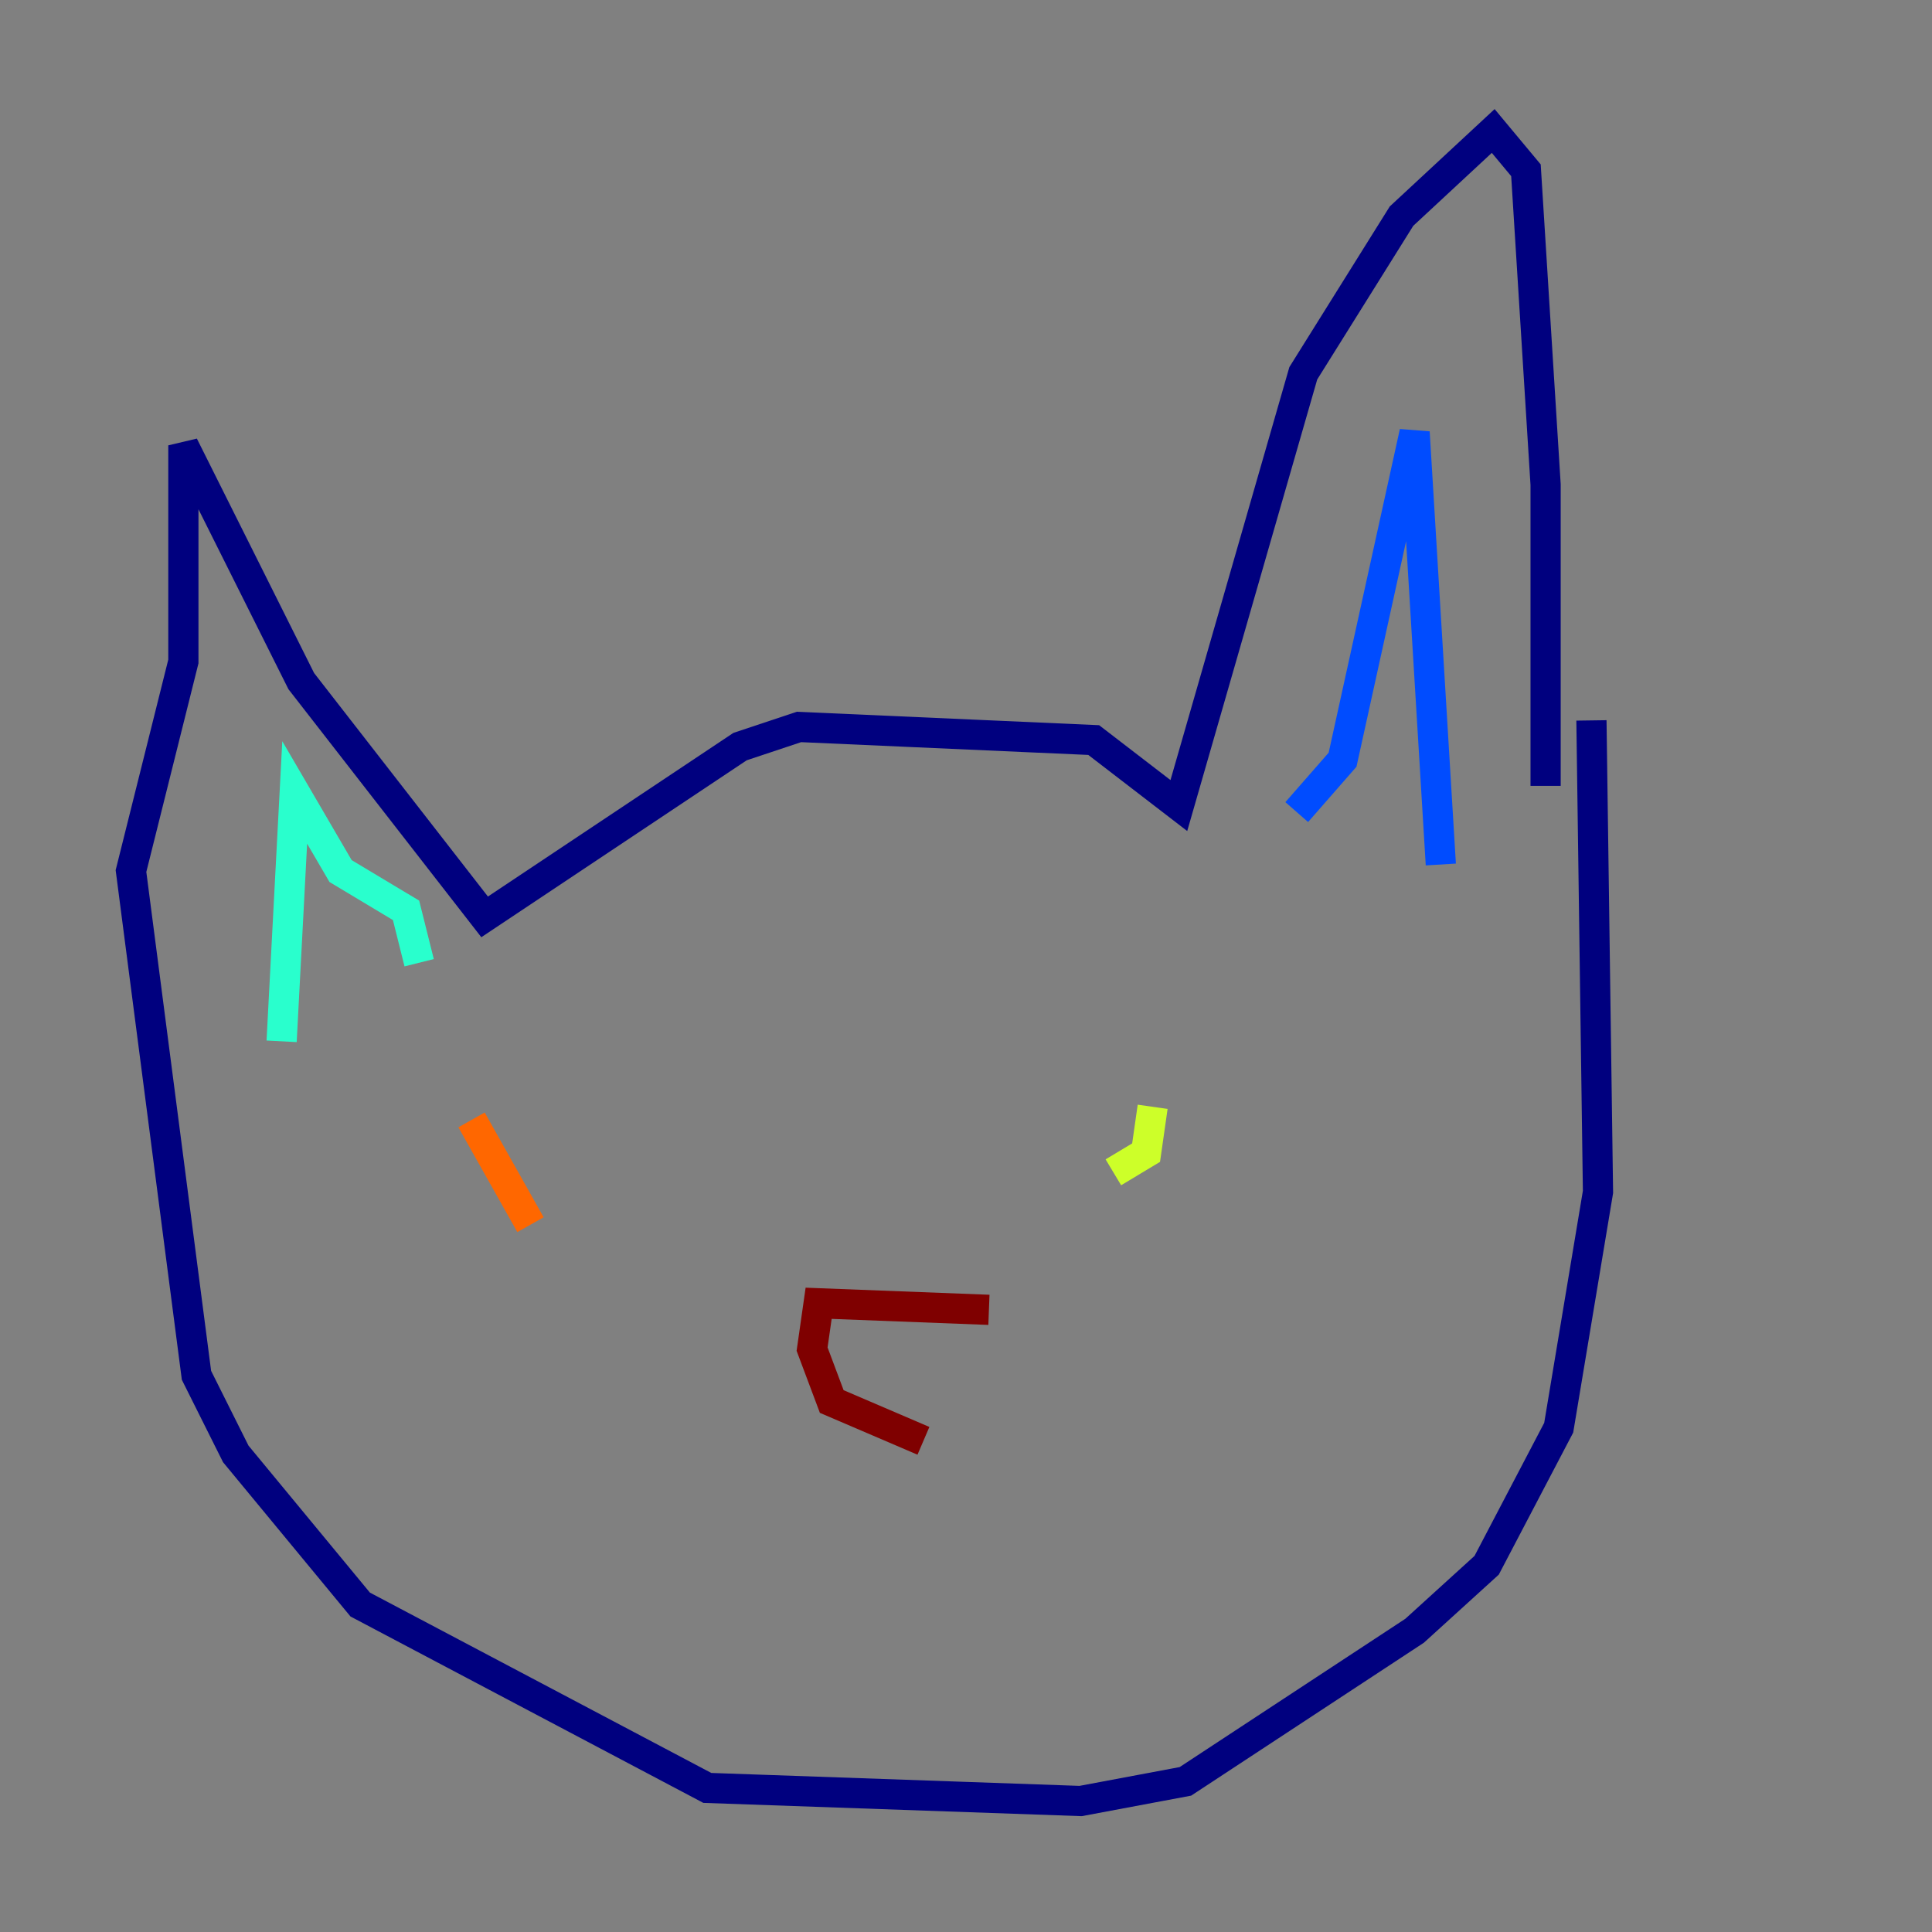 <?xml version="1.0" encoding="utf-8" ?>
<svg baseProfile="tiny" height="128" version="1.2" viewBox="0,0,128,128" width="128" xmlns="http://www.w3.org/2000/svg" xmlns:ev="http://www.w3.org/2001/xml-events" xmlns:xlink="http://www.w3.org/1999/xlink"><rect x="0" y="0" width="128" height="128" fill="#808080" stroke="none"/><defs /><polyline fill="none" points="102.4,52.068 102.4,32.108 101.098,11.281 98.929,8.678 92.854,14.319 86.346,24.732 78.102,53.37 72.461,49.031 52.936,48.163 49.031,49.464 32.108,60.746 19.959,45.125 12.149,29.505 12.149,43.824 8.678,57.709 13.017,91.119 15.62,96.325 23.864,106.305 46.861,118.454 71.593,119.322 78.536,118.02 93.722,108.041 98.495,103.702 103.268,94.59 105.871,78.969 105.437,47.729" stroke="#00007f" stroke-width="2" /><polyline fill="none" points="95.458,57.275 93.722,28.637 88.949,50.332 85.912,53.803" stroke="#004cff" stroke-width="2" /><polyline fill="none" points="27.77,63.783 26.902,60.312 22.563,57.709 19.525,52.502 18.658,68.99" stroke="#29ffcd" stroke-width="2" /><polyline fill="none" points="76.366,73.329 75.932,76.366 73.763,77.668" stroke="#cdff29" stroke-width="2" /><polyline fill="none" points="31.241,74.197 35.146,81.139" stroke="#ff6700" stroke-width="2" /><polyline fill="none" points="65.519,86.78 54.237,86.346 53.803,89.383 55.105,92.854 61.18,95.458" stroke="#7f0000" stroke-width="2" /></svg>